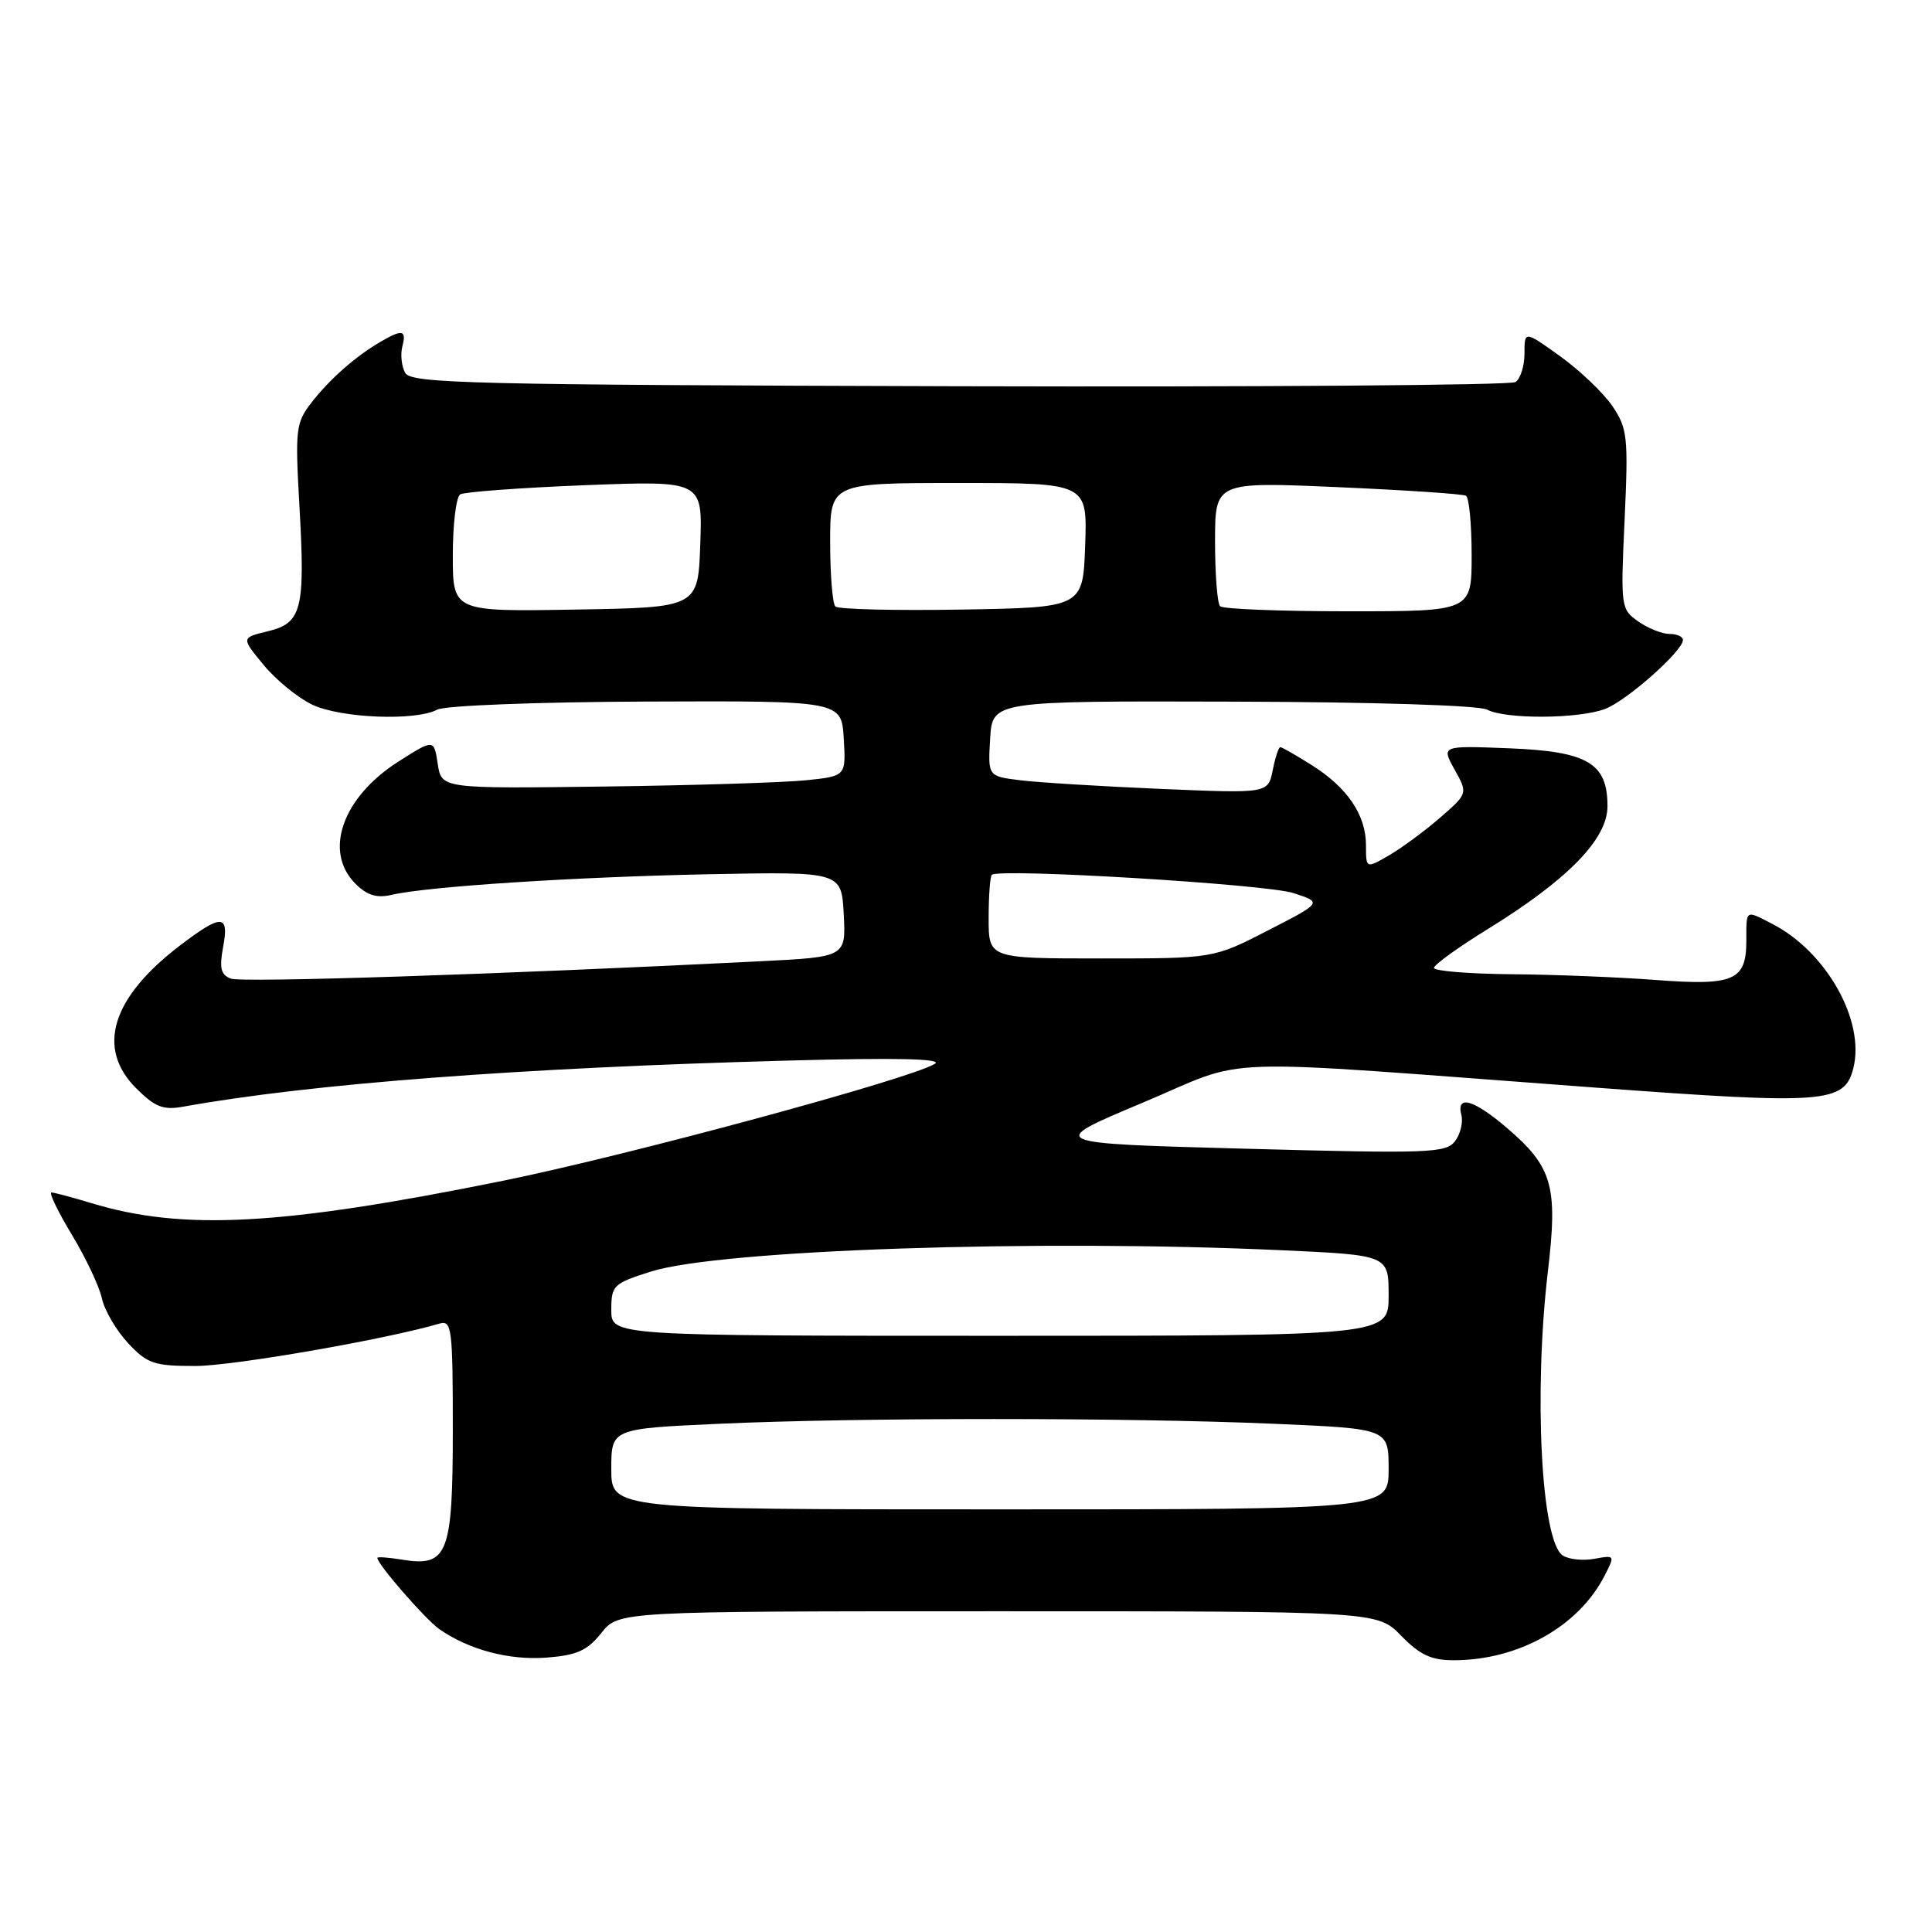 <?xml version="1.0" encoding="UTF-8" standalone="no"?>
<!DOCTYPE svg PUBLIC "-//W3C//DTD SVG 1.1//EN" "http://www.w3.org/Graphics/SVG/1.1/DTD/svg11.dtd" >
<svg xmlns="http://www.w3.org/2000/svg" xmlns:xlink="http://www.w3.org/1999/xlink" version="1.1" viewBox="0 0 256 256">
 <g >
 <path fill="currentColor"
d=" M 79.68 216.38 C 81.97 213.50 81.97 213.50 132.24 213.50 C 182.50 213.50 182.50 213.50 185.67 216.75 C 188.16 219.30 189.67 220.00 192.67 219.99 C 201.17 219.98 209.12 215.54 212.57 208.87 C 214.02 206.07 214.01 206.05 211.26 206.55 C 209.74 206.83 207.85 206.63 207.06 206.10 C 204.22 204.22 203.20 184.59 205.11 168.40 C 206.44 157.17 205.71 154.62 199.68 149.46 C 195.26 145.68 192.93 145.02 193.64 147.75 C 193.89 148.71 193.51 150.27 192.80 151.21 C 191.60 152.79 189.36 152.87 165.04 152.21 C 138.57 151.50 138.57 151.50 151.35 146.14 C 166.02 139.98 158.99 140.22 211.50 144.12 C 241.89 146.38 244.41 146.19 245.58 141.53 C 247.15 135.27 242.03 126.14 234.87 122.44 C 231.24 120.56 231.40 120.46 231.40 124.62 C 231.40 129.94 229.78 130.64 219.38 129.85 C 214.50 129.48 205.89 129.13 200.25 129.09 C 194.61 129.04 190.00 128.66 190.01 128.25 C 190.01 127.84 193.22 125.52 197.15 123.10 C 207.77 116.54 213.00 111.18 213.00 106.83 C 213.00 101.10 210.38 99.56 199.89 99.15 C 190.98 98.80 190.98 98.80 192.74 101.97 C 194.50 105.14 194.50 105.14 190.85 108.32 C 188.84 110.07 185.80 112.31 184.10 113.31 C 181.00 115.11 181.00 115.11 181.00 112.02 C 181.00 108.00 178.56 104.38 173.84 101.40 C 171.75 100.08 169.86 99.00 169.64 99.00 C 169.43 99.00 168.97 100.38 168.64 102.07 C 168.02 105.14 168.02 105.14 153.76 104.53 C 145.92 104.20 137.57 103.68 135.20 103.39 C 130.90 102.86 130.90 102.86 131.20 97.87 C 131.50 92.88 131.50 92.88 163.36 92.97 C 181.94 93.02 195.99 93.46 197.05 94.03 C 199.47 95.32 209.16 95.27 212.68 93.94 C 215.54 92.86 223.00 86.25 223.00 84.80 C 223.00 84.36 222.20 84.00 221.22 84.00 C 220.24 84.00 218.38 83.26 217.08 82.35 C 214.77 80.72 214.73 80.45 215.27 68.85 C 215.77 57.89 215.65 56.78 213.66 53.82 C 212.47 52.07 209.36 49.10 206.75 47.22 C 202.00 43.81 202.00 43.81 202.00 46.85 C 202.00 48.52 201.46 50.22 200.79 50.63 C 200.13 51.04 166.95 51.29 127.07 51.18 C 62.32 51.00 54.47 50.81 53.69 49.41 C 53.21 48.54 53.04 46.97 53.31 45.92 C 53.89 43.71 53.33 43.59 50.42 45.29 C 47.13 47.20 43.66 50.26 41.27 53.35 C 39.20 56.01 39.10 56.88 39.67 66.95 C 40.46 80.76 40.01 82.56 35.48 83.65 C 31.95 84.50 31.95 84.50 34.94 88.12 C 36.59 90.11 39.48 92.47 41.37 93.37 C 45.15 95.17 55.08 95.56 57.94 94.03 C 58.96 93.49 71.06 93.02 85.63 92.96 C 111.50 92.86 111.50 92.86 111.80 97.85 C 112.10 102.84 112.10 102.84 106.80 103.39 C 103.88 103.69 91.83 104.07 80.00 104.22 C 58.50 104.50 58.50 104.50 58.00 101.21 C 57.50 97.92 57.50 97.92 52.81 100.90 C 45.37 105.63 42.83 112.83 47.10 117.10 C 48.63 118.63 49.92 119.03 51.85 118.58 C 56.62 117.46 76.15 116.20 94.00 115.84 C 111.50 115.50 111.50 115.50 111.80 121.15 C 112.09 126.80 112.09 126.80 100.80 127.37 C 66.18 129.11 32.03 130.23 30.57 129.67 C 29.26 129.16 29.05 128.27 29.56 125.51 C 30.39 121.10 29.39 121.06 23.84 125.29 C 14.78 132.20 12.73 138.88 18.03 144.19 C 20.55 146.70 21.61 147.12 24.28 146.64 C 41.16 143.60 68.82 141.49 104.50 140.53 C 118.66 140.14 124.97 140.28 123.88 140.96 C 120.59 142.98 83.17 153.11 66.59 156.47 C 37.24 162.41 24.27 163.11 12.07 159.41 C 9.56 158.65 7.20 158.02 6.82 158.01 C 6.45 158.00 7.66 160.52 9.51 163.59 C 11.37 166.67 13.17 170.48 13.51 172.07 C 13.86 173.65 15.42 176.31 16.97 177.97 C 19.52 180.70 20.40 181.00 25.89 181.00 C 30.86 181.00 51.11 177.48 58.25 175.38 C 59.86 174.91 60.00 176.03 60.00 189.36 C 60.00 205.93 59.34 207.64 53.33 206.67 C 51.50 206.37 50.00 206.26 50.00 206.43 C 50.00 207.26 56.35 214.55 58.20 215.86 C 62.14 218.61 67.46 220.02 72.44 219.64 C 76.44 219.33 77.82 218.71 79.68 216.38 Z  M 81.00 194.66 C 81.00 189.31 81.00 189.31 95.25 188.66 C 113.60 187.82 149.48 187.82 168.84 188.66 C 184.00 189.31 184.00 189.31 184.00 194.66 C 184.00 200.00 184.00 200.00 132.50 200.00 C 81.00 200.00 81.00 200.00 81.00 194.66 Z  M 81.00 173.58 C 81.00 170.32 81.26 170.07 86.25 168.49 C 95.33 165.61 137.50 164.18 169.75 165.66 C 184.00 166.31 184.00 166.31 184.00 171.66 C 184.00 177.00 184.00 177.00 132.50 177.00 C 81.00 177.00 81.00 177.00 81.00 173.58 Z  M 131.00 121.67 C 131.00 118.73 131.19 116.15 131.42 115.92 C 132.31 115.02 167.73 117.16 171.36 118.33 C 175.23 119.58 175.23 119.58 168.01 123.29 C 160.79 127.00 160.79 127.00 145.90 127.00 C 131.00 127.00 131.00 127.00 131.00 121.67 Z  M 60.00 73.58 C 60.00 69.48 60.44 65.84 60.98 65.51 C 61.52 65.18 68.97 64.63 77.53 64.29 C 93.09 63.69 93.09 63.69 92.79 72.09 C 92.50 80.50 92.50 80.50 76.25 80.77 C 60.00 81.05 60.00 81.05 60.00 73.58 Z  M 110.69 80.36 C 110.31 79.98 110.00 76.14 110.00 71.83 C 110.00 64.00 110.00 64.00 127.04 64.00 C 144.08 64.00 144.08 64.00 143.79 72.25 C 143.50 80.50 143.50 80.50 127.44 80.77 C 118.61 80.92 111.07 80.74 110.69 80.36 Z  M 161.67 80.33 C 161.30 79.97 161.00 76.11 161.00 71.76 C 161.00 63.84 161.00 63.84 177.25 64.55 C 186.19 64.94 193.84 65.45 194.25 65.69 C 194.66 65.92 195.00 69.47 195.00 73.56 C 195.00 81.00 195.00 81.00 178.67 81.00 C 169.68 81.00 162.03 80.70 161.67 80.33 Z "/>
</g>
</svg>